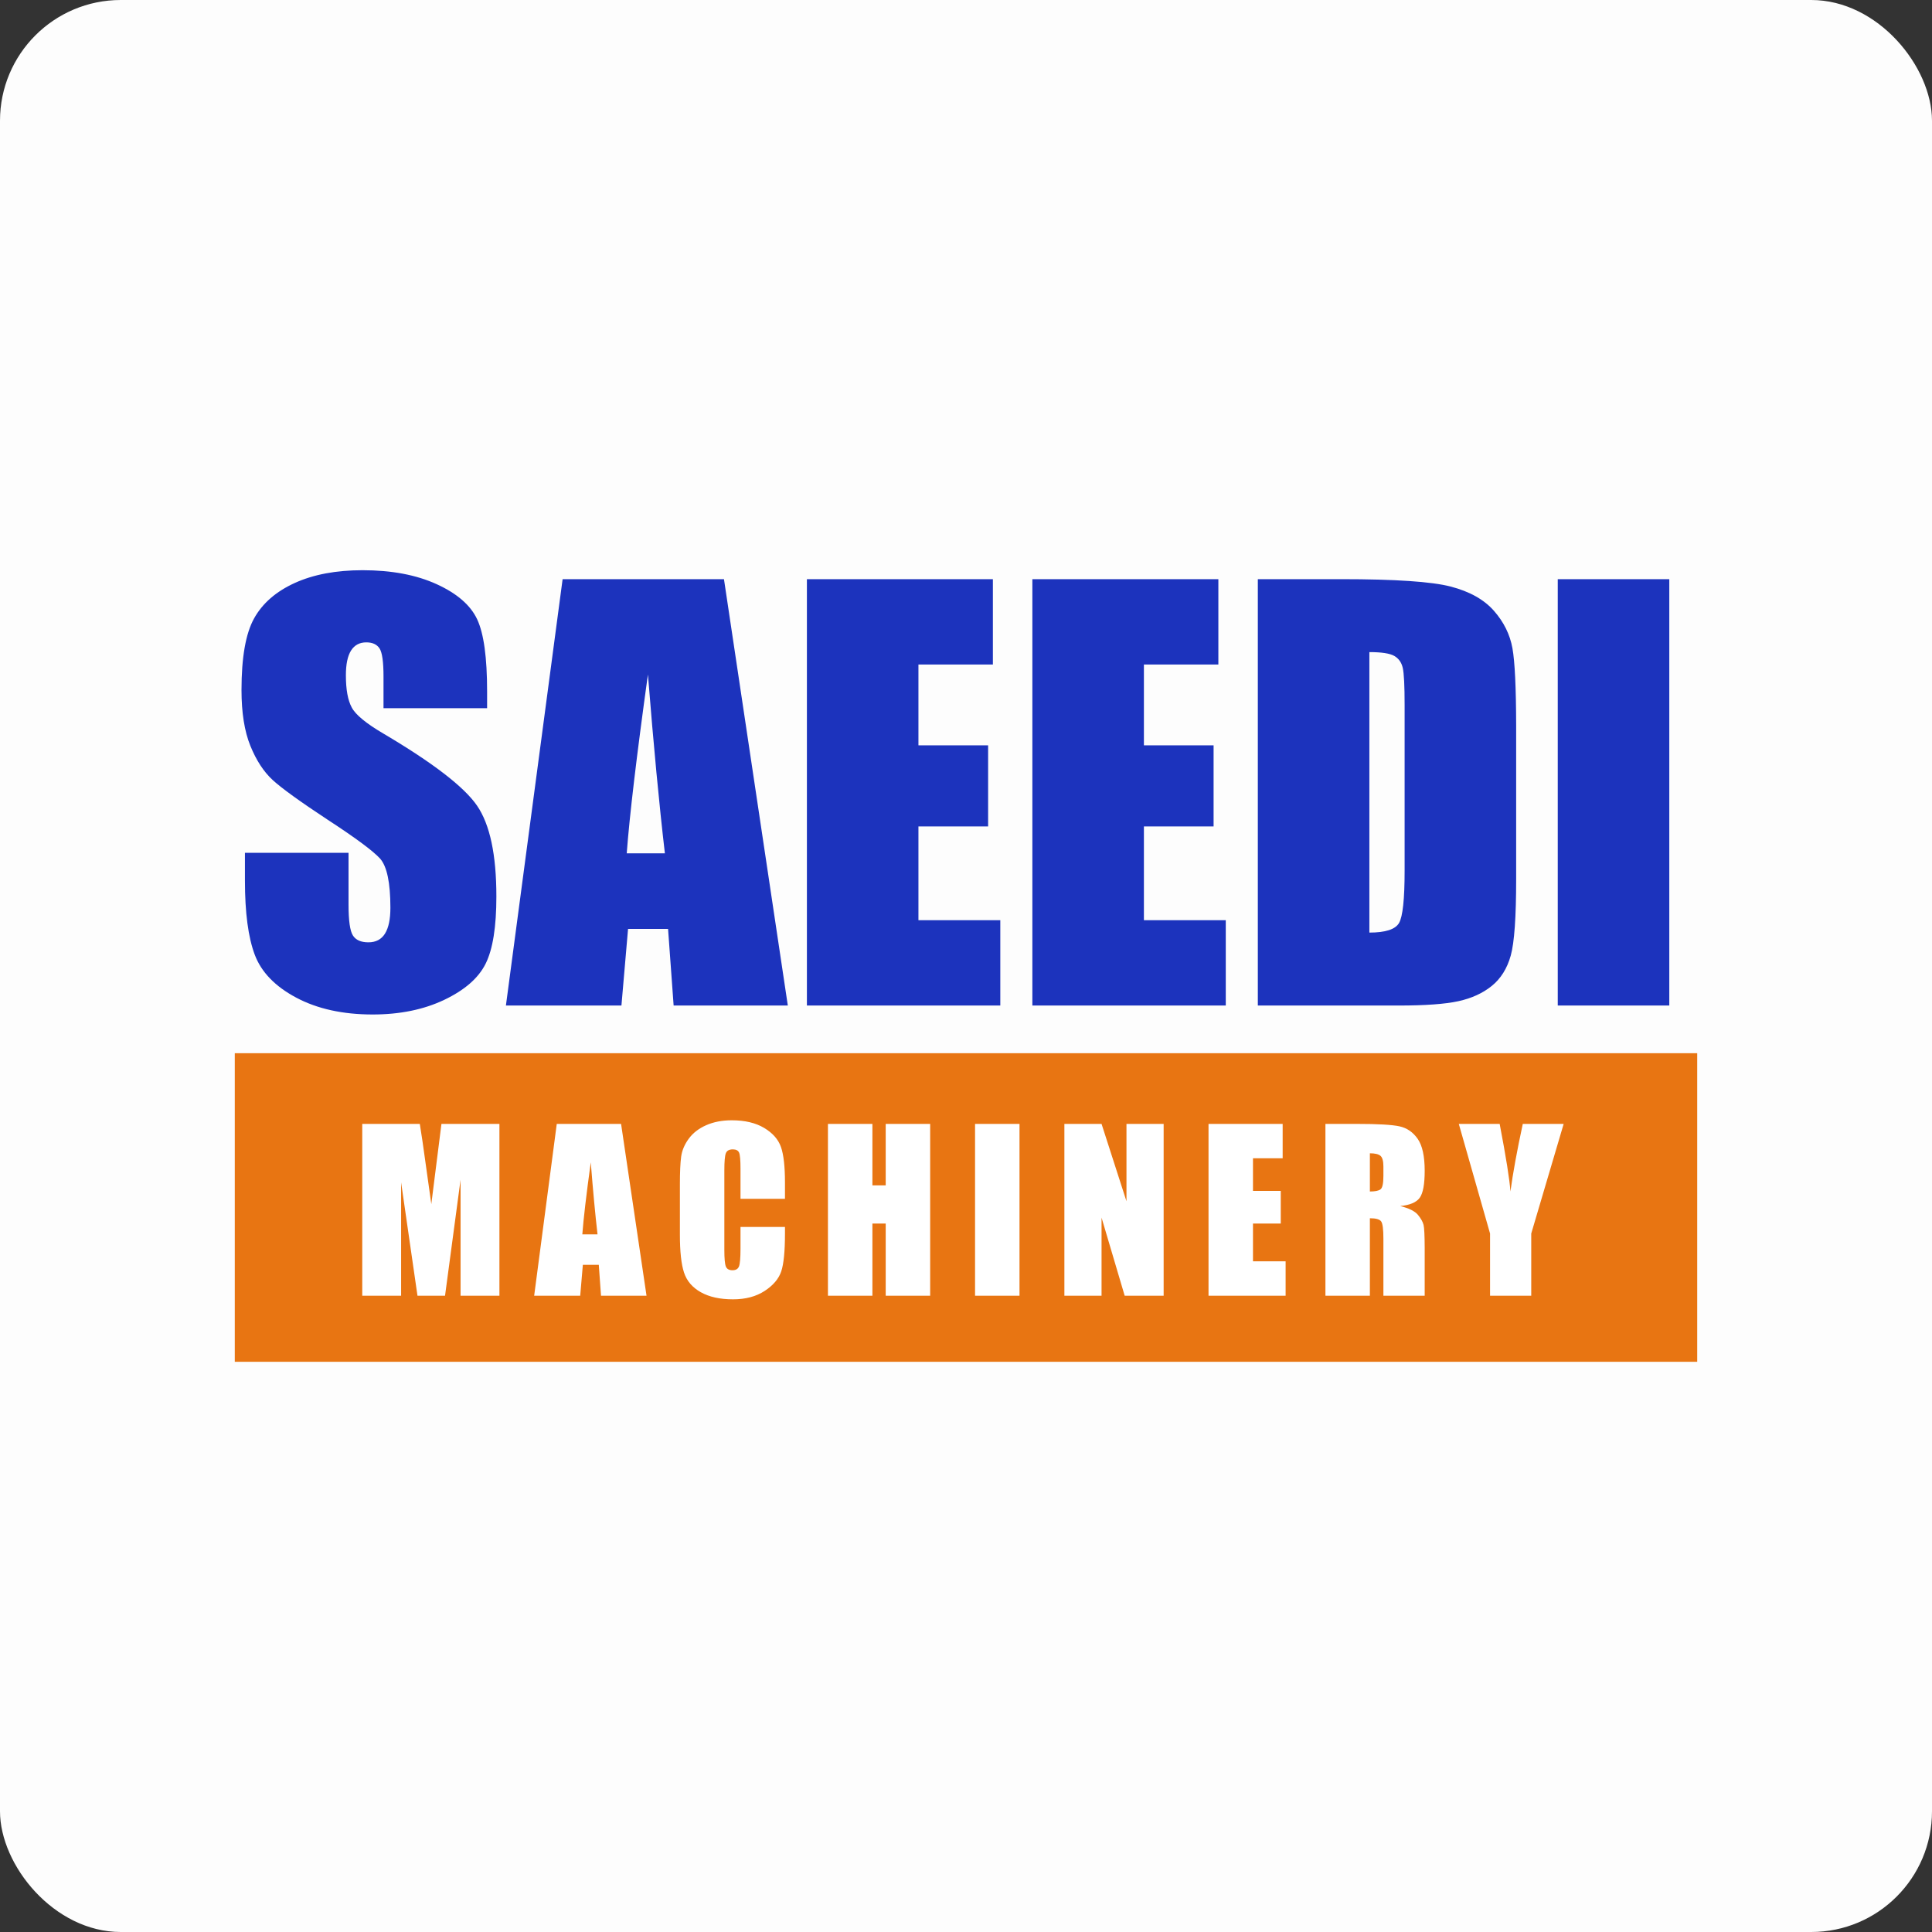 <?xml version="1.0" encoding="UTF-8"?>
<svg width="288px" height="288px" viewBox="0 0 288 288" version="1.1" xmlns="http://www.w3.org/2000/svg" xmlns:xlink="http://www.w3.org/1999/xlink">
    <rect x="0" y="0" width="288" height="288" fill="#333333" stroke="none"/>
    <title>saeedi_machinery</title>
    <g id="Page-1" stroke="none" stroke-width="1" fill="none" fill-rule="evenodd">
        <g id="intro-copy-2" transform="translate(-36, -216)">
            <g id="saeedi_machinery" transform="translate(36, 216)">
                <rect id="Rectangle" fill="#FDFDFD" x="0" y="0" width="288" height="288" rx="18"></rect>
                <g id="saeedi" transform="translate(35, 85)">
                    <g id="SAEEDI-2" transform="translate(1, 0)" fill="#1C33BD" fill-rule="nonzero">
                        <path d="M19.55,66.228 C23.605,66.228 27.16,65.502 30.214,64.049 C33.268,62.597 35.328,60.797 36.395,58.651 C37.461,56.505 37.994,53.168 37.994,48.64 C37.994,42.412 37.033,37.897 35.111,35.096 C33.189,32.296 28.529,28.711 21.13,24.34 C18.55,22.822 16.983,21.526 16.43,20.453 C15.851,19.38 15.561,17.784 15.561,15.664 C15.561,14.015 15.818,12.785 16.331,11.974 C16.845,11.162 17.602,10.757 18.602,10.757 C19.524,10.757 20.182,11.058 20.577,11.66 C20.972,12.262 21.169,13.662 21.169,15.86 L21.169,15.86 L21.169,20.571 L36.612,20.571 L36.612,18.059 C36.612,13.007 36.118,9.428 35.131,7.322 C34.144,5.215 32.129,3.468 29.088,2.081 C26.047,0.694 22.367,0 18.049,0 C14.1,0 10.73,0.635 7.939,1.904 C5.148,3.173 3.127,4.933 1.876,7.184 C0.625,9.435 0,12.994 0,17.862 C0,21.238 0.441,24.013 1.323,26.185 C2.205,28.357 3.318,30.058 4.66,31.288 C6.003,32.519 8.742,34.495 12.875,37.216 C17.009,39.912 19.603,41.836 20.656,42.987 C21.683,44.139 22.196,46.586 22.196,50.329 C22.196,52.03 21.926,53.312 21.387,54.176 C20.847,55.039 20.024,55.471 18.918,55.471 C17.812,55.471 17.042,55.131 16.608,54.451 C16.173,53.77 15.956,52.239 15.956,49.857 L15.956,49.857 L15.956,42.124 L0.513,42.124 L0.513,46.285 C0.513,51.048 1.001,54.725 1.975,57.316 C2.949,59.907 5.009,62.04 8.156,63.715 C11.302,65.39 15.1,66.228 19.55,66.228 Z M56.636,64.893 L57.623,53.469 L63.587,53.469 L64.417,64.893 L81.439,64.893 L71.921,1.335 L47.868,1.335 L39.416,64.893 L56.636,64.893 Z M63.113,42.202 L57.426,42.202 C57.847,36.575 58.9,27.69 60.586,15.546 C61.428,26.12 62.271,35.005 63.113,42.202 L63.113,42.202 Z M113.114,64.893 L113.114,52.174 L100.91,52.174 L100.91,38.198 L111.297,38.198 L111.297,26.106 L100.91,26.106 L100.91,14.054 L112.008,14.054 L112.008,1.335 L84.283,1.335 L84.283,64.893 L113.114,64.893 Z M146.724,64.893 L146.724,52.174 L134.52,52.174 L134.52,38.198 L144.908,38.198 L144.908,26.106 L134.52,26.106 L134.52,14.054 L145.619,14.054 L145.619,1.335 L117.893,1.335 L117.893,64.893 L146.724,64.893 Z M172.475,64.893 C176.451,64.893 179.426,64.677 181.401,64.245 C183.376,63.814 185.035,63.055 186.378,61.968 C187.72,60.882 188.662,59.377 189.202,57.454 C189.741,55.53 190.011,51.716 190.011,46.01 L190.011,23.135 C189.998,17.455 189.814,13.624 189.458,11.64 C189.09,9.585 188.168,7.721 186.694,6.046 C185.219,4.371 183.067,3.167 180.236,2.434 C177.406,1.701 171.975,1.335 163.944,1.335 L163.944,1.335 L151.503,1.335 L151.503,64.893 L172.475,64.893 Z M168.131,54.019 L168.131,12.209 C169.948,12.209 171.185,12.399 171.843,12.778 C172.502,13.158 172.923,13.753 173.107,14.565 C173.292,15.376 173.384,17.221 173.384,20.1 L173.384,44.793 C173.384,49.033 173.107,51.631 172.554,52.586 C172.001,53.541 170.527,54.019 168.131,54.019 L168.131,54.019 Z M212.839,64.893 L212.839,1.335 L196.212,1.335 L196.212,64.893 L212.839,64.893 Z" id="SAEEDI"></path>
                    </g>
                    <rect id="Rectangle" fill="#E87512" x="0" y="72" width="218" height="46"></rect>
                    <g id="MACHINERY-2" transform="translate(19, 82)" fill="#FFFFFF" fill-rule="nonzero">
                        <path d="M5.793,26.151 L5.793,9.255 L8.233,26.151 L12.341,26.151 L14.655,8.859 L14.655,26.151 L20.448,26.151 L20.448,0.538 L11.806,0.538 L10.295,12.498 L9.382,5.98 C9.099,3.892 8.831,2.078 8.579,0.538 L8.579,0.538 L0,0.538 L0,26.151 L5.793,26.151 Z M32.491,26.151 L32.884,21.547 L35.261,21.547 L35.592,26.151 L42.376,26.151 L38.583,0.538 L28.996,0.538 L25.627,26.151 L32.491,26.151 Z M35.072,17.007 L32.806,17.007 C32.973,14.739 33.393,11.159 34.065,6.265 C34.401,10.526 34.736,14.106 35.072,17.007 L35.072,17.007 Z M55.269,26.689 C57.137,26.689 58.708,26.272 59.983,25.439 C61.258,24.606 62.082,23.636 62.455,22.528 C62.827,21.421 63.014,19.543 63.014,16.896 L63.014,16.896 L63.014,15.899 L56.386,15.899 L56.386,19.111 C56.386,20.514 56.31,21.405 56.158,21.785 C56.006,22.164 55.683,22.354 55.19,22.354 C54.676,22.354 54.345,22.164 54.198,21.785 C54.051,21.405 53.978,20.593 53.978,19.348 L53.978,19.348 L53.978,7.451 C53.978,6.154 54.051,5.31 54.198,4.92 C54.345,4.53 54.692,4.335 55.237,4.335 C55.72,4.335 56.032,4.496 56.174,4.817 C56.316,5.139 56.386,5.948 56.386,7.246 L56.386,7.246 L56.386,11.707 L63.014,11.707 L63.014,9.271 C63.014,6.877 62.814,5.113 62.415,3.979 C62.017,2.845 61.182,1.898 59.913,1.139 C58.643,0.38 57.032,0 55.08,0 C53.642,0 52.37,0.245 51.263,0.736 C50.155,1.226 49.29,1.898 48.665,2.753 C48.041,3.607 47.666,4.496 47.54,5.418 C47.414,6.341 47.351,7.726 47.351,9.571 L47.351,9.571 L47.351,17.054 C47.351,19.564 47.555,21.444 47.965,22.694 C48.374,23.944 49.208,24.922 50.468,25.629 C51.727,26.336 53.327,26.689 55.269,26.689 Z M76.048,26.151 L76.048,15.393 L78.031,15.393 L78.031,26.151 L84.658,26.151 L84.658,0.538 L78.031,0.538 L78.031,9.698 L76.048,9.698 L76.048,0.538 L69.42,0.538 L69.42,26.151 L76.048,26.151 Z M97.976,26.151 L97.976,0.538 L91.349,0.538 L91.349,26.151 L97.976,26.151 Z M110.207,26.151 L110.207,14.507 L113.654,26.151 L119.463,26.151 L119.463,0.538 L113.922,0.538 L113.922,12.071 L110.207,0.538 L104.666,0.538 L104.666,26.151 L110.207,26.151 Z M137.645,26.151 L137.645,21.025 L132.78,21.025 L132.78,15.393 L136.92,15.393 L136.92,10.521 L132.78,10.521 L132.78,5.664 L137.204,5.664 L137.204,0.538 L126.153,0.538 L126.153,26.151 L137.645,26.151 Z M150.206,26.151 L150.206,14.602 C151.119,14.602 151.683,14.766 151.899,15.093 C152.114,15.42 152.221,16.269 152.221,17.64 L152.221,17.64 L152.221,26.151 L158.376,26.151 L158.376,19.018 C158.369,17.174 158.314,16.037 158.211,15.607 C158.101,15.148 157.82,14.644 157.369,14.096 C156.918,13.547 156.036,13.11 154.724,12.783 C156.172,12.646 157.143,12.234 157.636,11.549 C158.13,10.863 158.376,9.524 158.376,7.53 C158.376,5.347 158.027,3.757 157.329,2.761 C156.632,1.764 155.729,1.144 154.622,0.902 C153.515,0.659 151.398,0.538 148.27,0.538 L148.27,0.538 L143.579,0.538 L143.579,26.151 L150.206,26.151 Z M150.206,10.615 L150.206,4.92 C150.972,4.92 151.5,5.047 151.788,5.3 C152.077,5.553 152.221,6.086 152.221,6.898 L152.221,6.898 L152.221,8.306 C152.221,9.434 152.072,10.101 151.773,10.307 C151.474,10.513 150.951,10.615 150.206,10.615 L150.206,10.615 Z M174.26,26.151 L174.26,16.88 L179.092,0.538 L173,0.538 C172.14,4.525 171.526,7.884 171.158,10.615 C171.043,8.886 170.508,5.527 169.553,0.538 L169.553,0.538 L163.461,0.538 L168.12,16.88 L168.12,26.151 L174.26,26.151 Z" id="MACHINERY"></path>
                    </g>
                </g>
            </g>
        </g>
    </g>
</svg>